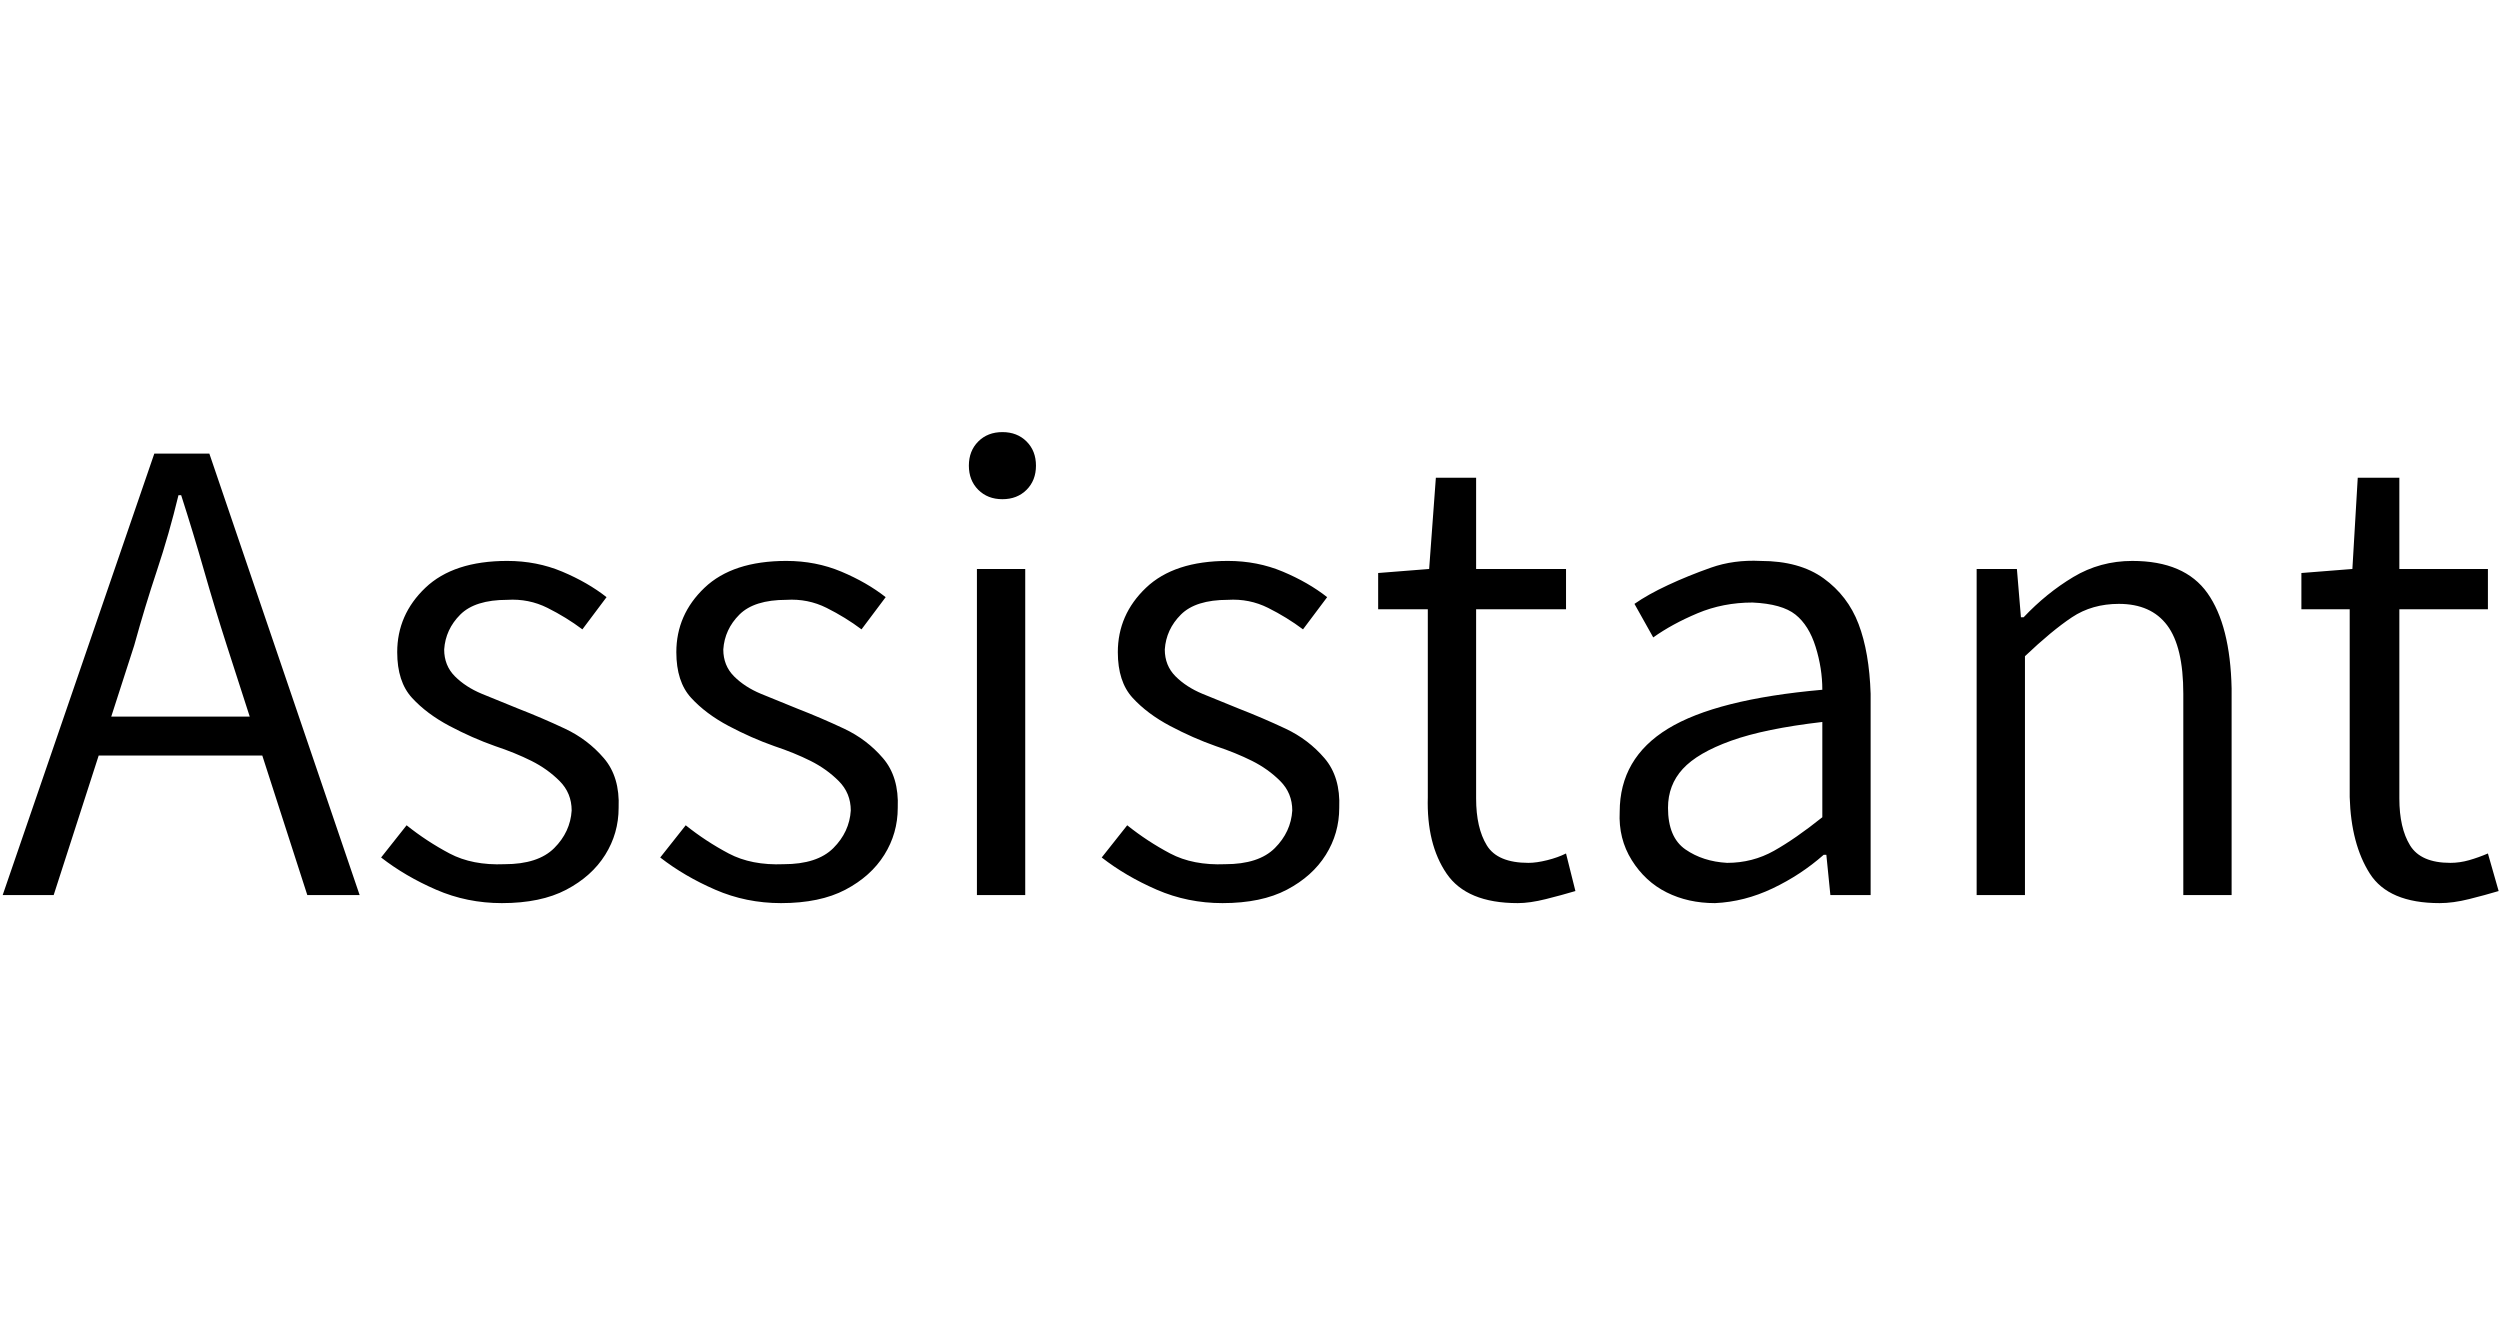 <svg id="fnt-Assistant" viewBox="0 0 1863 1000" xmlns="http://www.w3.org/2000/svg"><path id="assistant" class="f" d="M40 667h-38l113-329h41l112 329h-39l-60-186q-9-28-17-56t-17-56h-2q-7 29-16 56t-17 56l-60 186m169-104h-150v-29h150v29m165 110q-26 0-49-10t-41-24l19-24q15 12 32 21t41 8q25 0 37-12t13-28q0-13-9-22t-21-15-27-11q-17-6-34-15t-28-21-11-34q0-28 21-48t61-20q22 0 41 8t33 19l-18 24q-12-9-26-16t-30-6q-24 0-35 11t-12 26q0 12 8 20t20 13 27 11q18 7 35 15t29 22 11 37q0 19-10 35t-29 26-48 10m208 0q-26 0-49-10t-41-24l19-24q15 12 32 21t41 8q25 0 37-12t13-28q0-13-9-22t-21-15-27-11q-17-6-34-15t-28-21-11-34q0-28 21-48t61-20q22 0 41 8t33 19l-18 24q-12-9-26-16t-30-6q-24 0-35 11t-12 26q0 12 8 20t20 13 27 11q18 7 35 15t29 22 11 37q0 19-10 35t-29 26-48 10m182-6h-36v-243h36v243m-17-295q-11 0-18-7t-7-18q0-11 7-18t18-7q11 0 18 7t7 18q0 11-7 18t-18 7m164 301q-26 0-49-10t-41-24l19-24q15 12 32 21t41 8q25 0 37-12t13-28q0-13-9-22t-21-15-27-11q-17-6-34-15t-28-21-11-34q0-28 21-48t61-20q22 0 41 8t33 19l-18 24q-12-9-26-16t-30-6q-24 0-35 11t-12 26q0 12 8 20t20 13 27 11q18 7 35 15t29 22 11 37q0 19-10 35t-29 26-48 10m220 0q-38 0-53-22t-14-57v-140h-37v-27l38-3 5-68h30v68h67v30h-67v141q0 22 8 35t31 13q6 0 14-2t14-5l7 28q-10 3-22 6t-21 3m147 0q-20 0-36-8t-26-24-9-36q0-40 36-62t115-29q0-16-5-32t-15-24-32-9q-22 0-41 8t-33 18l-14-25q10-7 25-14t32-13 37-5q29 0 47 13t26 34 9 52v150h-30l-3-30h-2q-17 15-38 25t-43 11m9-30q19 0 35-9t36-25v-71q-43 5-68 14t-36 21-11 29q0 22 13 31t31 10m222 24h-36v-243h30l3 36h2q17-18 37-30t44-12q39 0 56 24t18 71v154h-36v-150q0-35-12-51t-36-16q-20 0-35 10t-35 29v178m309 6q-38 0-52-22t-15-57v-140h-36v-27l38-3 4-68h31v68h66v30h-66v141q0 22 8 35t30 13q7 0 14-2t14-5l8 28q-10 3-22 6t-22 3" />
</svg>